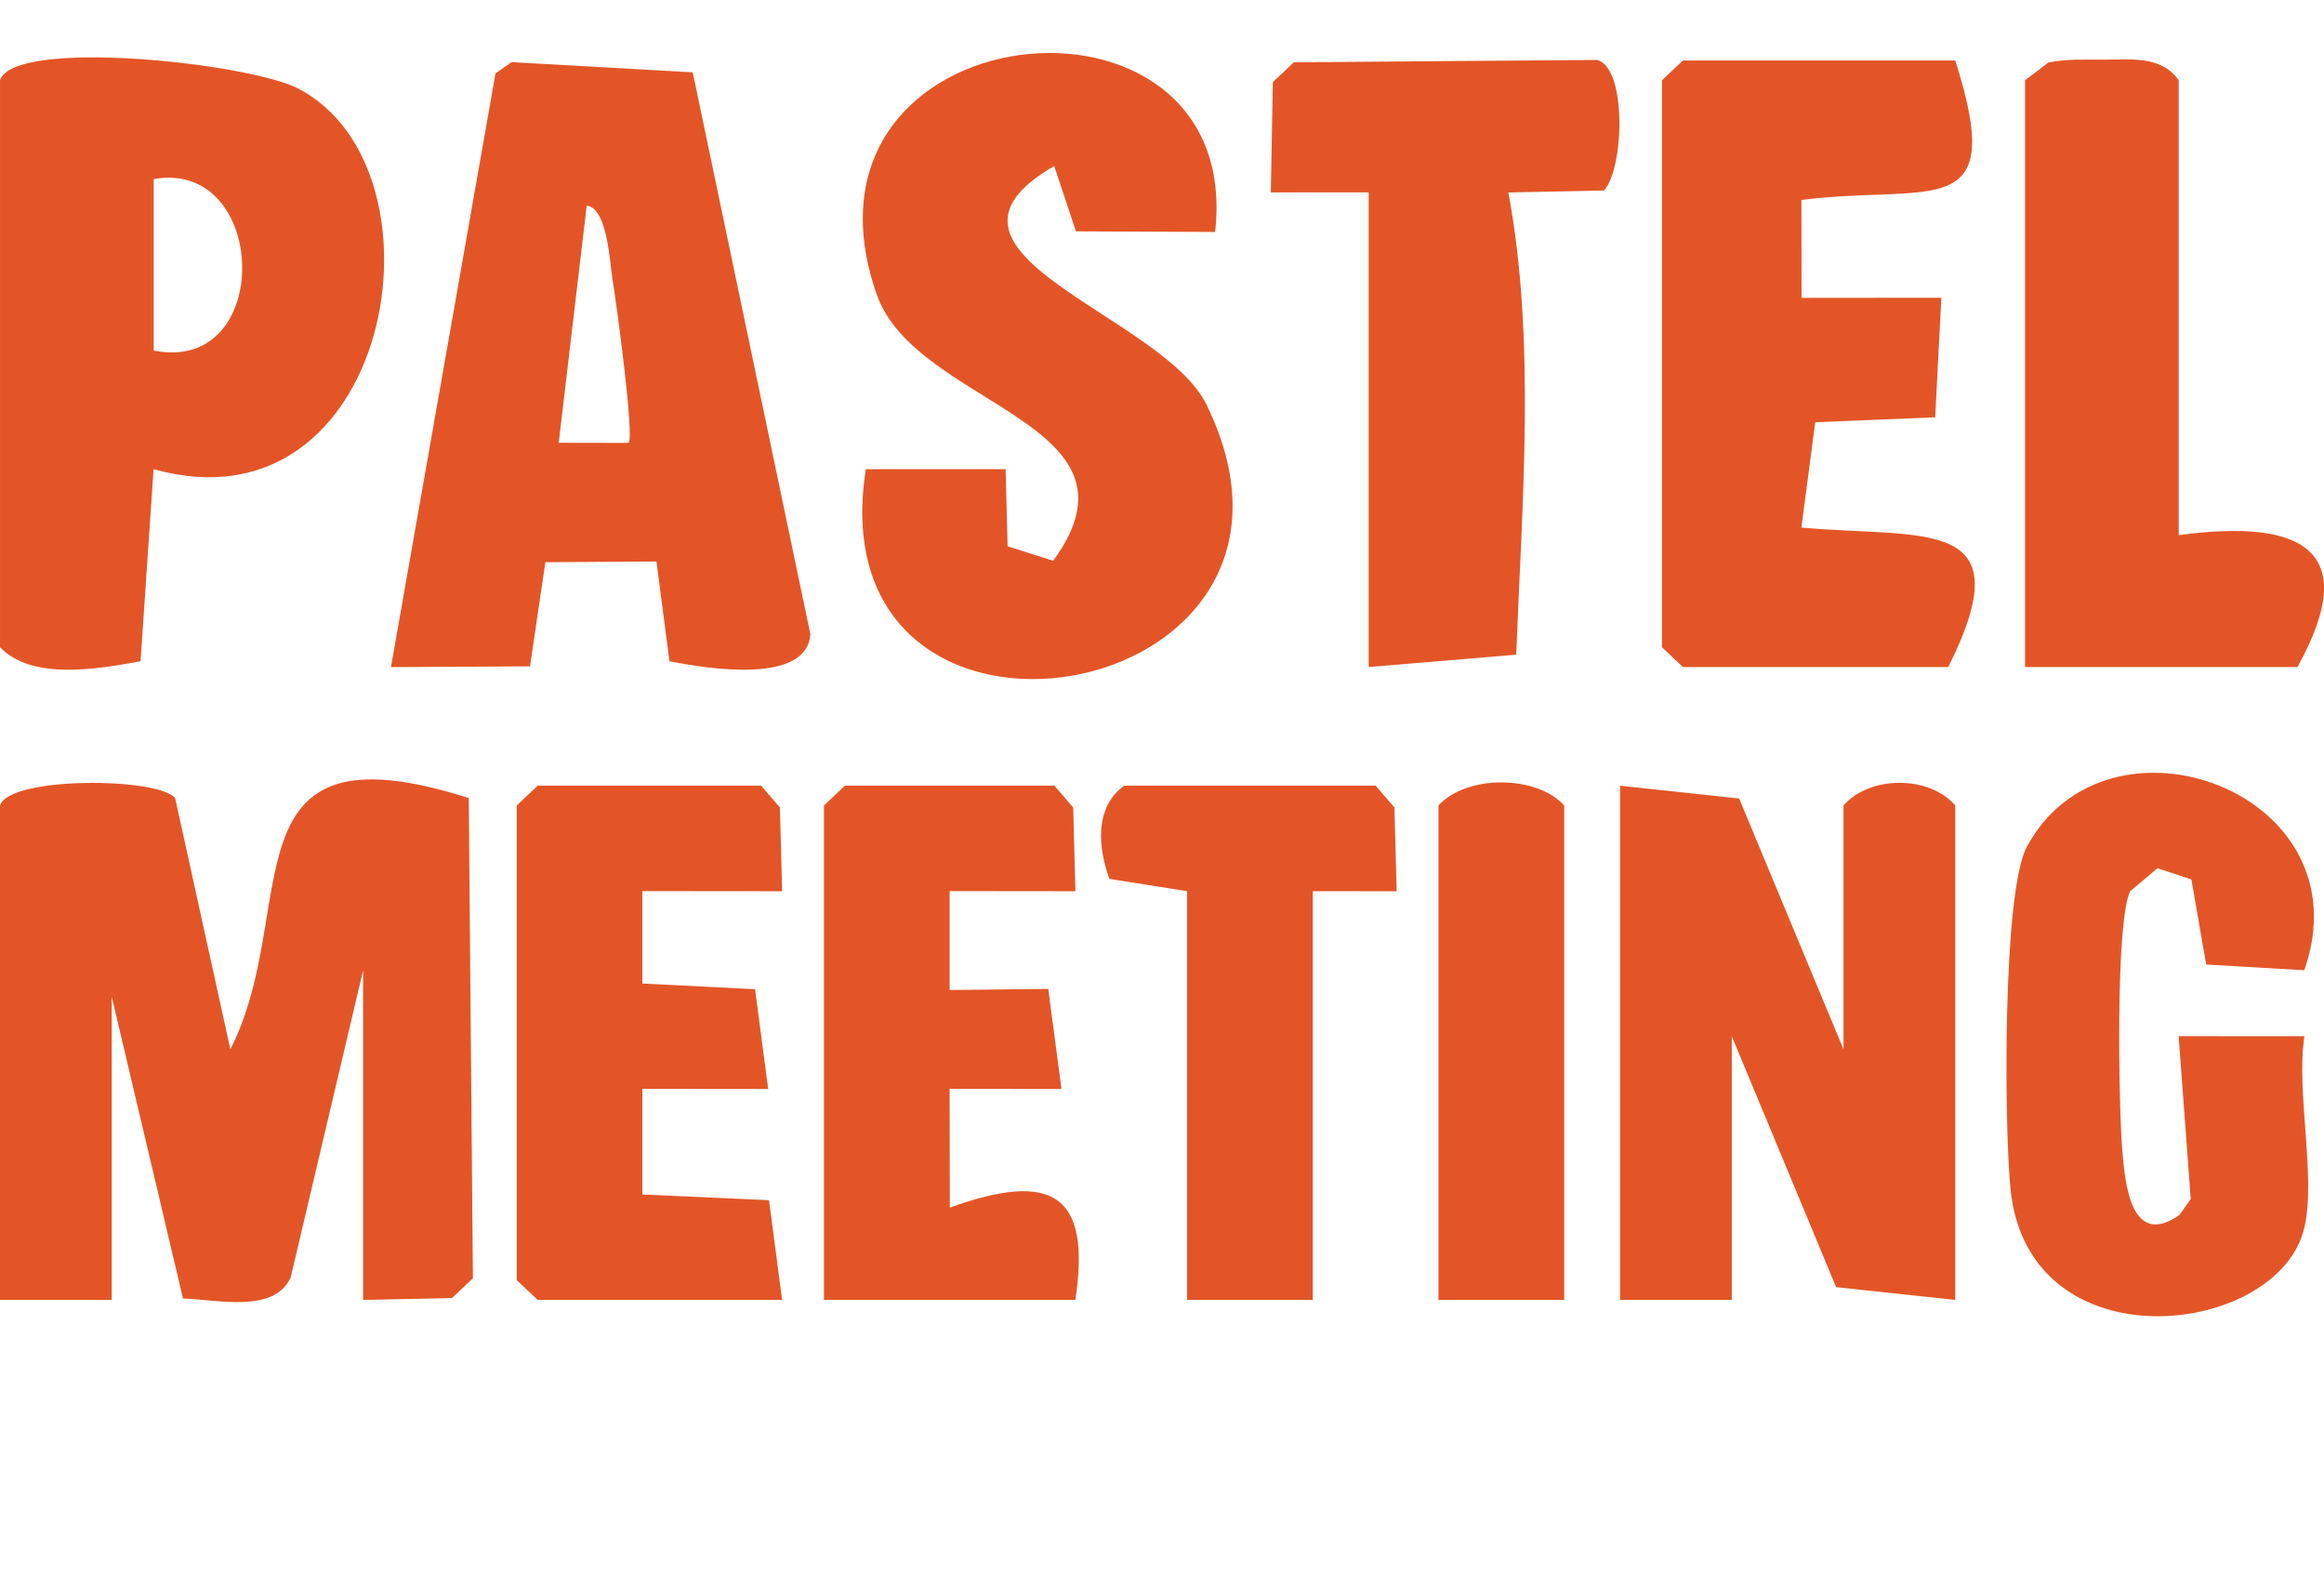 <?xml version="1.0" encoding="UTF-8"?>
<svg id="Camada_1" data-name="Camada 1" xmlns="http://www.w3.org/2000/svg" viewBox="0 0 1779.56 1206.78">
  <defs>
    <style>
      .cls-1 {
        fill: #e35526;
      }
    </style>
  </defs>
  <path class="cls-1" d="M0,616.64c7.39-22.54,122.22-21.57,134.14-5.48l42.26,192.18c54.99-107.92-7.58-252.88,182.54-192.39l3.17,367.68-16.01,15.14-68.05,1.41v-252.36l-55.51,235.3c-12.92,27.6-55.8,16.77-82.41,15.98l-54.57-231.09v232.17H0v-378.55Z"/>
  <path class="cls-1" d="M502.68,429.84l-85.09.58-11.73,79.71-106.48.57L379.43,56.19l12.28-8.6,138.73,7.79,90.09,430.16c-2.76,38.67-78.49,26.47-107.89,20.7l-9.97-76.4ZM481.29,339.07c4.67-4.45-9.31-107.32-12.22-124.81-2.24-13.42-3.79-54.81-19.8-56.88l-21.45,181.6,53.47.09Z"/>
  <path class="cls-1" d="M0,61.44c10.65-32.57,190.57-13.32,228.47,6.42,119.94,62.5,71.27,342.44-110.88,291.32l-9.96,147.06c-33.46,6.07-83.16,14.77-107.62-10.73V61.44ZM117.68,268.4c92.63,18.43,88.1-147.08,0-131.29v131.29Z"/>
  <path class="cls-1" d="M930.45,177.57l-106.57-.47-16.63-49.99c-115.4,66.71,82.79,113.42,116.65,182.74,114.07,233.57-300.73,302.99-260.91,49.33h107.04s1.53,59.01,1.53,59.01l34.88,11.14c78-106.46-105.07-117.68-135.15-204.06C595.27,6.92,953.67-28.94,930.45,177.57Z"/>
  <path class="cls-1" d="M1497.19,46.3c40.23,125.78-17.4,94.14-117.82,106.75l.13,75,107.05-.1-4.72,91.52-91.85,3.79-10.61,80.62c94.14,8.58,170.85-9.92,112.48,106.77h-203.19l-16.04-15.14V61.44l16.04-15.14h208.54Z"/>
  <path class="cls-1" d="M1240.53,601.5l91.19,9.82,79.92,192.07v-186.75c20.7-23.58,66.4-22.62,85.55,0v378.55l-91.22-9.79-79.89-192.1v201.89h-85.55v-393.69Z"/>
  <path class="cls-1" d="M1048.03,147.24l-74.91.05,1.55-84.45,16.04-15.13,232.01-1.82c22.94,5.05,21.26,82.31,5.58,99.93l-73.31,1.52c21.13,112.89,10.45,238.17,6.02,353.85l-112.97,9.45V147.24Z"/>
  <path class="cls-1" d="M1764.55,939.66c-19.19,84.21-211.8,107.03-225.09-29.8-4.69-48.34-6.19-226.77,12.59-261.63,61.44-114.05,260.33-42.11,212.42,94.56l-75.11-4.38-11.34-65.15-26.02-8.57-20.94,17.69c-11.23,24.09-8.74,162.35-6.05,197.19,2.17,28.12,7.15,76.13,43.86,50.58l8.65-12.29-9.26-124.6,96.3.05c-6.54,42.98,9.01,106.82,0,146.37Z"/>
  <path class="cls-1" d="M1668.3,409.7c95.63-13.01,140.39,12.06,90.9,100.95h-208.54V61.44l17.72-13.52c13.53-2.85,27.34-2.24,41.1-2.24,21.92,0,45.25-3.37,58.82,15.76v348.26Z"/>
  <polygon class="cls-1" points="582.83 601.5 597.19 618.2 598.92 682.3 491.88 682.2 491.88 752.97 578.17 757.32 588.23 833.72 491.88 833.62 491.88 914.48 588.86 918.83 598.88 995.18 411.73 995.18 395.69 980.04 395.69 616.64 411.73 601.5 582.83 601.5"/>
  <path class="cls-1" d="M807.41,601.5l14.36,16.7,1.73,64.1-96.35-.1v75.73s75.54-.82,75.54-.82l10.11,76.6-85.65-.1.16,90.9c78.78-28.36,108.29-10.27,96.14,70.67h-192.5v-378.55l16.04-15.14h160.41Z"/>
  <path class="cls-1" d="M1053.38,601.5l14.36,16.7,1.73,64.1-64.21-.04v312.93h-96.25v-312.93l-59.5-9.42c-8.57-23.57-11.74-54.77,11.37-71.34h192.5Z"/>
  <path class="cls-1" d="M1197.75,995.18h-96.25v-378.55c21.37-23.51,74.88-23.51,96.25,0v378.55Z"/>
</svg>